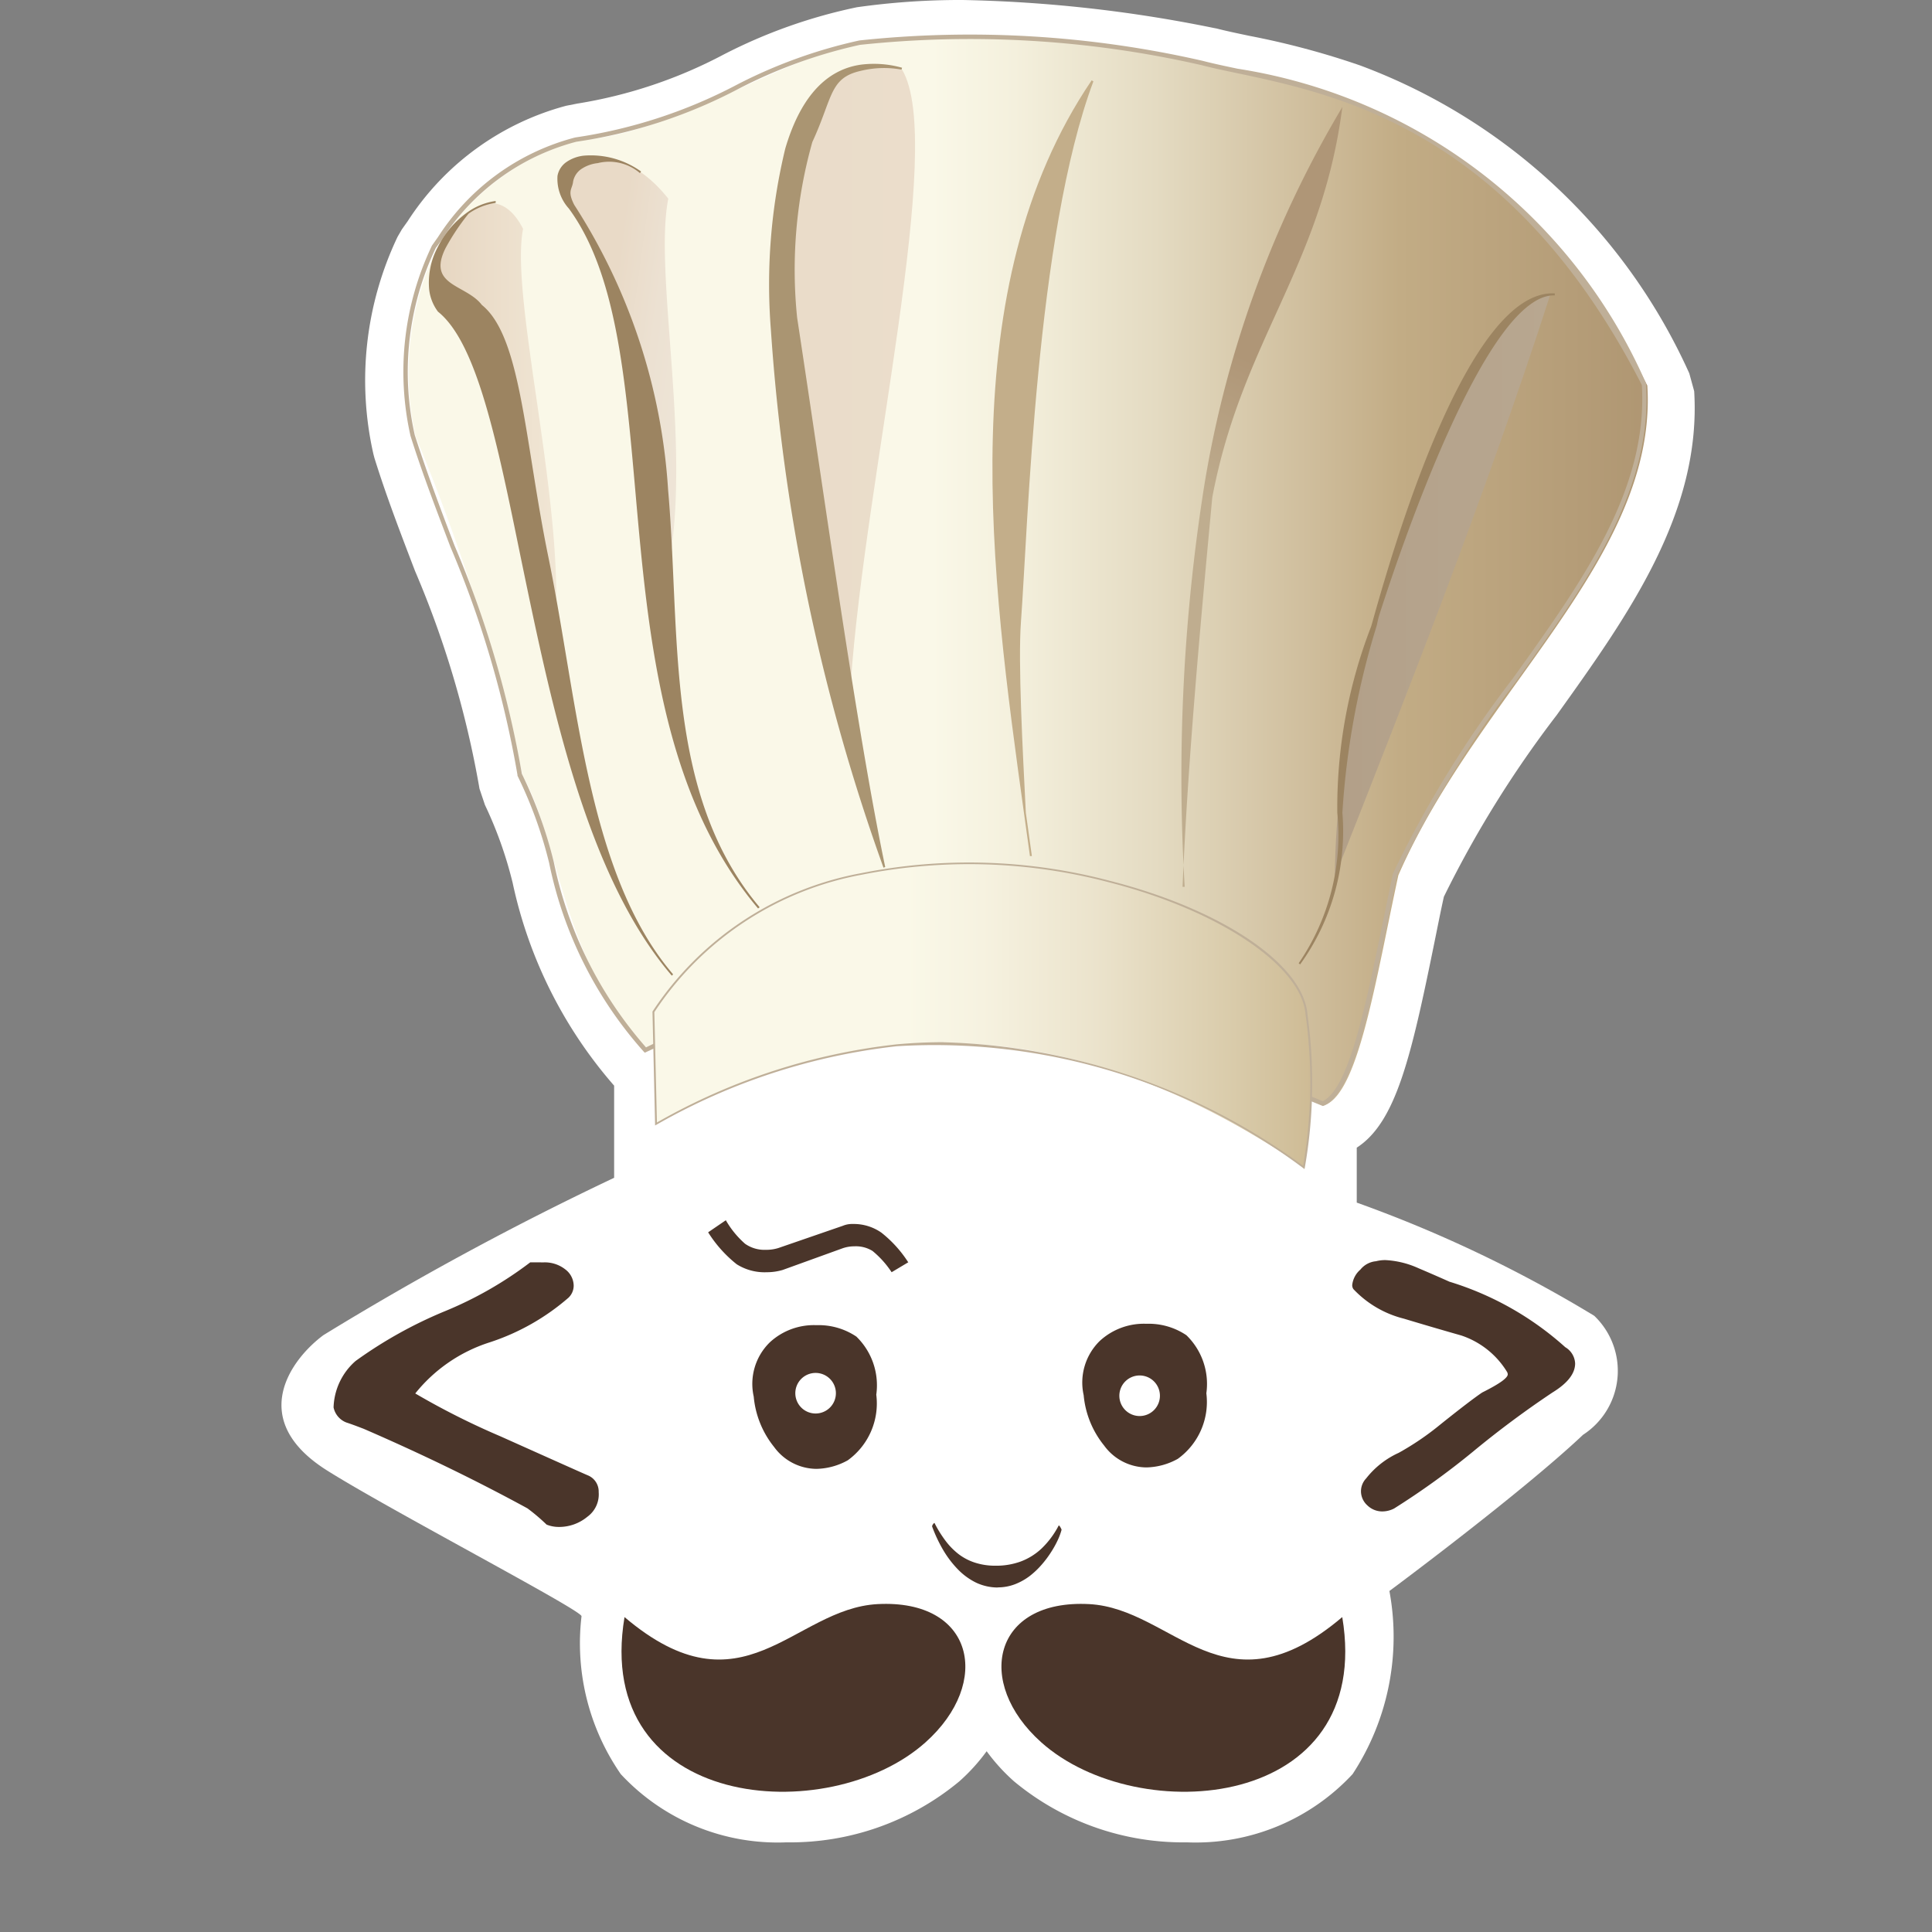<svg xmlns="http://www.w3.org/2000/svg" xmlns:xlink="http://www.w3.org/1999/xlink" viewBox="10 10 32 32">
  <rect x="10" y="10" width="32" height="32" fill="#808080" stroke="none"/>
  <defs>
    <filter id="Path_4956" x="0" y="0" width="52" height="52" filterUnits="userSpaceOnUse">
      <feOffset dy="1" input="SourceAlpha"/>
      <feGaussianBlur stdDeviation="1" result="blur"/>
      <feFlood flood-opacity="0.071"/>
      <feComposite operator="in" in2="blur"/>
      <feComposite in="SourceGraphic"/>
    </filter>
    <linearGradient id="linear-gradient" y1="0.5" x2="1" y2="0.5" gradientUnits="objectBoundingBox">
      <stop offset="0.04" stop-color="#faf8e8"/>
      <stop offset="0.418" stop-color="#faf8e8"/>
      <stop offset="0.485" stop-color="#f4f0dd"/>
      <stop offset="0.599" stop-color="#e4dbc2"/>
      <stop offset="0.747" stop-color="#cbb895"/>
      <stop offset="0.797" stop-color="#c2ac85"/>
      <stop offset="1" stop-color="#af9672"/>
    </linearGradient>
    <linearGradient id="linear-gradient-2" y1="0.5" x2="1" y2="0.5" gradientUnits="objectBoundingBox">
      <stop offset="0" stop-color="#faf8e8"/>
      <stop offset="0.053" stop-color="#faf8e8"/>
      <stop offset="0.384" stop-color="#faf8e8"/>
      <stop offset="0.5" stop-color="#f6f2e0"/>
      <stop offset="0.673" stop-color="#ebe3cc"/>
      <stop offset="0.882" stop-color="#d9cbaa"/>
      <stop offset="0.999" stop-color="#cebb95"/>
    </linearGradient>
    <linearGradient id="linear-gradient-3" y1="0.5" x2="1" y2="0.5" gradientUnits="objectBoundingBox">
      <stop offset="0" stop-color="#e5d4bf"/>
      <stop offset="1" stop-color="#f2e8d7"/>
    </linearGradient>
    <linearGradient id="linear-gradient-4" x1="0.459" y1="0.353" x2="1.025" y2="0.588" gradientUnits="objectBoundingBox">
      <stop offset="0" stop-color="#e9dac7"/>
      <stop offset="0.494" stop-color="#ece1d2"/>
      <stop offset="1" stop-color="#eee5d7"/>
    </linearGradient>
    <linearGradient id="linear-gradient-5" y1="0.5" x2="1" y2="0.5" gradientUnits="objectBoundingBox">
      <stop offset="0" stop-color="#e9dac7"/>
      <stop offset="1" stop-color="#ebdecc"/>
    </linearGradient>
    <linearGradient id="linear-gradient-6" x1="0.508" y1="0.332" x2="0.488" y2="0.538" gradientUnits="objectBoundingBox">
      <stop offset="0" stop-color="#af9677"/>
      <stop offset="1" stop-color="#bfad8f"/>
    </linearGradient>
    <linearGradient id="linear-gradient-7" y1="0.5" x2="1" y2="0.5" gradientUnits="objectBoundingBox">
      <stop offset="0" stop-color="#b29f88"/>
      <stop offset="0.255" stop-color="#b4a28b"/>
      <stop offset="1" stop-color="#b8a790"/>
    </linearGradient>
  </defs>
  <g id="Component_392_1" data-name="Component 392 – 1" transform="translate(3 2)">
    <g id="Logo-Face" transform="translate(8.397 4.144)">
      <path id="base" d="M25.009,25.65a21.561,21.561,0,0,0-3.934-1.875v-.91c.65-.421.9-1.5,1.288-3.407.05-.246.1-.5.155-.749A17.914,17.914,0,0,1,24.387,15.7c1.181-1.65,2.4-3.355,2.277-5.365l-.081-.295a9.684,9.684,0,0,0-5.452-5.1,13.389,13.389,0,0,0-1.838-.491c-.209-.044-.389-.082-.54-.121L18.7,4.318a22.88,22.88,0,0,0-4.153-.462,12.178,12.178,0,0,0-1.751.12,8.677,8.677,0,0,0-2.207.783,7.813,7.813,0,0,1-2.426.813l-.183.036A4.509,4.509,0,0,0,5.354,7.522l-.092.129-.074.127a5.532,5.532,0,0,0-.4,3.6l.016.061c.2.644.442,1.269.673,1.874a16.166,16.166,0,0,1,1.068,3.607l.09.268a6.69,6.69,0,0,1,.459,1.29,7.486,7.486,0,0,0,1.681,3.36l0,.1v1.426A50.628,50.628,0,0,0,3.96,25.97c-.548.407-1.266,1.4.05,2.235,1.011.641,4.235,2.324,4.225,2.421a3.808,3.808,0,0,0,.65,2.615,3.546,3.546,0,0,0,2.743,1.13,4.384,4.384,0,0,0,2.863-1.009,3.12,3.12,0,0,0,.454-.5,3.142,3.142,0,0,0,.455.5,4.384,4.384,0,0,0,2.863,1.009,3.546,3.546,0,0,0,2.743-1.13,4.149,4.149,0,0,0,.61-3.033s2.184-1.62,3.208-2.588A1.261,1.261,0,0,0,25.009,25.65Z" transform="translate(0)" fill="#fff"/>
      <g id="Group_6338" data-name="Group 6338" transform="translate(4.132 24.069)">
        <path id="Path_4897" data-name="Path 4897" d="M30.843,76.7h0a5.088,5.088,0,0,1,1.922,1.086.329.329,0,0,1,.163.269q0,.251-.375.481a16.069,16.069,0,0,0-1.317.98,12.74,12.74,0,0,1-1.307.942.432.432,0,0,1-.192.048.353.353,0,0,1-.25-.1.317.317,0,0,1-.106-.236.31.31,0,0,1,.086-.211,1.437,1.437,0,0,1,.538-.423,4.591,4.591,0,0,0,.692-.471q.5-.4.692-.529.423-.211.423-.3a.083.083,0,0,0-.01-.038,1.409,1.409,0,0,0-.759-.606q-.471-.134-.952-.279a1.721,1.721,0,0,1-.836-.49.116.116,0,0,1-.019-.067.392.392,0,0,1,.135-.255.375.375,0,0,1,.259-.139.62.62,0,0,1,.154-.019,1.508,1.508,0,0,1,.548.134q.25.106.51.222m-15-.318a.549.549,0,0,1,.36.116.343.343,0,0,1,.139.269.277.277,0,0,1-.086.2,3.771,3.771,0,0,1-1.307.74,2.585,2.585,0,0,0-1.231.846,12.452,12.452,0,0,0,1.413.711q1.394.625,1.442.644a.289.289,0,0,1,.183.279.457.457,0,0,1-.187.408.734.734,0,0,1-.476.169.535.535,0,0,1-.2-.039,3.163,3.163,0,0,0-.317-.269q-1.269-.692-2.711-1.317c-.1-.038-.192-.074-.288-.105a.341.341,0,0,1-.212-.25,1.063,1.063,0,0,1,.365-.769,7.252,7.252,0,0,1,1.461-.817,6.249,6.249,0,0,0,1.432-.817Z" transform="translate(-12.368 -75.685)" fill="#4a352a"/>
        <path id="Path_4898" data-name="Path 4898" d="M36.5,74.811a2,2,0,0,0-.443-.488.8.8,0,0,0-.473-.143.4.4,0,0,0-.165.03l-1.067.368a.675.675,0,0,1-.21.03.559.559,0,0,1-.342-.1,1.538,1.538,0,0,1-.319-.39l-.293.2a2.1,2.1,0,0,0,.473.529.865.865,0,0,0,.5.132.928.928,0,0,0,.263-.038l.976-.353a.589.589,0,0,1,.211-.038.522.522,0,0,1,.3.077,1.57,1.57,0,0,1,.316.352l.278-.166" transform="translate(-26.988 -74.12)" fill="#4a352a"/>
        <path id="Path_4899" data-name="Path 4899" d="M55.153,95.671c.535,3.2-3.38,3.511-4.986,2.074-1.11-.993-.8-2.373.794-2.289,1.4.074,2.229,1.881,4.192.215" transform="translate(-38.45 -89.1)" fill="#4a352a" fill-rule="evenodd"/>
        <path id="Path_4900" data-name="Path 4900" d="M28.419,95.671c-.535,3.2,3.38,3.511,4.986,2.074,1.11-.993.8-2.373-.794-2.289-1.4.074-2.229,1.881-4.192.215" transform="translate(-23.604 -89.1)" fill="#4a352a" fill-rule="evenodd"/>
        <path id="Path_4901" data-name="Path 4901" d="M37.4,80.14a1.119,1.119,0,0,0-.661-.189,1.075,1.075,0,0,0-.771.283.962.962,0,0,0-.268.9,1.551,1.551,0,0,0,.338.835.875.875,0,0,0,.7.362,1.106,1.106,0,0,0,.52-.142,1.162,1.162,0,0,0,.472-1.087A1.124,1.124,0,0,0,37.4,80.14Zm-.675,1.274a.336.336,0,1,1,.336-.336A.336.336,0,0,1,36.729,81.414Z" transform="translate(-28.745 -78.215)" fill="#4a352a"/>
        <path id="Path_4902" data-name="Path 4902" d="M46.739,92.008a.79.79,0,0,0,.283-.052,1.007,1.007,0,0,0,.244-.136,1.374,1.374,0,0,0,.2-.19,1.689,1.689,0,0,0,.158-.212,1.626,1.626,0,0,0,.11-.2,1.053,1.053,0,0,0,.06-.164.124.124,0,0,0-.013-.03.211.211,0,0,0-.019-.031c-.007-.008-.012-.012-.015-.011a1.456,1.456,0,0,1-.284.382,1.028,1.028,0,0,1-.35.217,1.182,1.182,0,0,1-.413.068,1.076,1.076,0,0,1-.341-.051.9.9,0,0,1-.272-.142,1.163,1.163,0,0,1-.219-.225,1.928,1.928,0,0,1-.179-.29s-.008,0-.015.01a.139.139,0,0,0-.019.027A.05.05,0,0,0,45.65,91a2.394,2.394,0,0,0,.183.389,1.688,1.688,0,0,0,.244.321,1.084,1.084,0,0,0,.3.219.844.844,0,0,0,.358.081" transform="translate(-35.74 -85.929)" fill="#4a352a"/>
        <path id="Path_4903" data-name="Path 4903" d="M55.748,80.061a1.119,1.119,0,0,0-.661-.189,1.078,1.078,0,0,0-.772.283.964.964,0,0,0-.268.9,1.549,1.549,0,0,0,.339.834.874.874,0,0,0,.7.362,1.109,1.109,0,0,0,.52-.142,1.161,1.161,0,0,0,.473-1.086A1.123,1.123,0,0,0,55.748,80.061ZM54.974,81.4a.336.336,0,1,1,.336-.336A.336.336,0,0,1,54.974,81.4Z" transform="translate(-41.627 -78.159)" fill="#4a352a"/>
      </g>
      <g id="Cap" transform="translate(5.283 4.411)">
        <g id="Group_6321" data-name="Group 6321">
          <path id="Path_4904" data-name="Path 4904" d="M31.722,25.973c.547-.239.828-2.083,1.2-3.8,1.33-3.042,4.3-5.281,4.124-8.111C34.6,9.288,31.19,9.118,29.727,8.738A17.493,17.493,0,0,0,24.051,8.4c-1.345.2-3.089,1.492-4.7,1.6A3.9,3.9,0,0,0,17,11.78a4.786,4.786,0,0,0-.355,3.126,33.446,33.446,0,0,1,1.773,5.618c.621,1.1.665,3.168,2.084,4.562C24.849,23.016,28.4,24.622,31.722,25.973Z" transform="translate(-16.441 -8.231)" fill="url(#linear-gradient)"/>
          <path id="Path_4905" data-name="Path 4905" d="M31.466,25.862l-.406-.166c-3.262-1.332-6.636-2.71-10.8-.728l-.024.011-.018-.018a6.7,6.7,0,0,1-1.566-3.123,7.114,7.114,0,0,0-.525-1.447l0-.013A16.994,16.994,0,0,0,17.016,16.6c-.228-.6-.464-1.212-.661-1.838a4.846,4.846,0,0,1,.356-3.152l.1-.141A3.852,3.852,0,0,1,19.083,9.82a8.33,8.33,0,0,0,2.688-.879,8.26,8.26,0,0,1,2.019-.728,17.3,17.3,0,0,1,5.688.338c.169.044.358.084.576.13a8.878,8.878,0,0,1,6.766,5.212l0,.015c.11,1.76-.988,3.293-2.15,4.916A18.1,18.1,0,0,0,32.7,22.036c-.057.27-.115.55-.171.827-.305,1.495-.569,2.786-1.045,2.994ZM24.494,23.9a17.467,17.467,0,0,1,6.594,1.728l.377.154c.433-.214.7-1.536.989-2.934.057-.277.114-.557.173-.835a18.14,18.14,0,0,1,1.986-3.232c1.153-1.61,2.242-3.13,2.137-4.861-2.151-4.2-5.006-4.807-6.712-5.167-.219-.046-.409-.086-.577-.13A17.222,17.222,0,0,0,23.8,8.286a8.19,8.19,0,0,0-2,.722,8.349,8.349,0,0,1-2.7.883,3.785,3.785,0,0,0-2.226,1.624l-.1.135a4.771,4.771,0,0,0-.348,3.1c.2.621.431,1.236.659,1.831A17.092,17.092,0,0,1,18.2,20.361a7.23,7.23,0,0,1,.528,1.457,6.684,6.684,0,0,0,1.528,3.073A9.736,9.736,0,0,1,24.494,23.9Z" transform="translate(-16.236 -8.098)" fill="#bfaf98"/>
        </g>
        <g id="Group_6322" data-name="Group 6322" transform="translate(4.129 13.724)">
          <path id="Path_4906" data-name="Path 4906" d="M30.2,58.563c1.567-.831,5.483-2.887,10.73.718a8.108,8.108,0,0,0,.045-2.535c-.148-2-7.979-4.444-10.819-.042l.044,1.858" transform="translate(-30.14 -54.225)" fill-rule="evenodd" fill="url(#linear-gradient-2)"/>
          <path id="Path_4907" data-name="Path 4907" d="M40.9,59.272l-.02-.014a10.174,10.174,0,0,0-6.735-2.02,10.291,10.291,0,0,0-3.979,1.3l-.023.012v-.026L30.1,56.664l0,0a5.28,5.28,0,0,1,3.459-2.293,9.12,9.12,0,0,1,4.116.127c1.866.475,3.212,1.387,3.274,2.216a8.16,8.16,0,0,1-.045,2.539Zm-5.985-2.1a10.54,10.54,0,0,1,5.962,2.046,8.117,8.117,0,0,0,.04-2.505c-.059-.8-1.426-1.724-3.25-2.189a9.094,9.094,0,0,0-4.1-.127,5.252,5.252,0,0,0-3.436,2.276l.043,1.828a10.278,10.278,0,0,1,3.968-1.294Q34.531,57.171,34.918,57.171Z" transform="translate(-30.102 -54.188)" fill="#bfaf98"/>
        </g>
        <g id="Group_6323" data-name="Group 6323" transform="translate(0.416 0.499)">
          <g id="_1" data-name="1" transform="translate(0 2.273)">
            <path id="Path_4908" data-name="Path 4908" d="M19.536,17.971c-.241,1.217.836,5.06.476,7.078a28.263,28.263,0,0,1-.832-4.338,7.464,7.464,0,0,0-1.011-1.9c-.324-.3.74-2.053,1.366-.842" transform="translate(-17.968 -17.508)" fill-rule="evenodd" fill="url(#linear-gradient-3)"/>
            <path id="Path_4909" data-name="Path 4909" d="M21.66,30.243l0-.006c-1.42-1.661-2-4.521-2.5-6.933-.391-1.914-.725-3.545-1.369-4.06l0,0a.752.752,0,0,1-.145-.361,1.25,1.25,0,0,1,.141-.707,1.561,1.561,0,0,1,.495-.58,1.049,1.049,0,0,1,.465-.185l0,.032a1.01,1.01,0,0,0-.45.179,3.783,3.783,0,0,0-.379.567c-.316.631.339.6.6.944.653.524.707,2.248,1.1,4.167.493,2.408.652,5.264,2.066,6.918h0l0,.006-.026.021" transform="translate(-17.633 -17.409)" fill="#9c8461"/>
          </g>
          <g id="_2" data-name="2" transform="translate(2.132 1.517)">
            <path id="Path_4910" data-name="Path 4910" d="M26.757,15.66c-.241,1.218.376,4.011.016,6.03a28.287,28.287,0,0,1-.832-4.338c-.327-.709-.718-1.518-.947-1.937-.2-.374.874-.883,1.763.245" transform="translate(-24.916 -14.94)" fill-rule="evenodd" fill="url(#linear-gradient-4)"/>
            <path id="Path_4911" data-name="Path 4911" d="M26.163,15.164a.784.784,0,0,0-.7-.165.6.6,0,0,0-.274.1.324.324,0,0,0-.133.208c-.014.127-.1.149.019.383h0a9.824,9.824,0,0,1,1.555,4.723c.211,2.39-.066,5.036,1.516,6.911l-.026.02c-1.589-1.883-1.823-4.535-2.034-6.929-.166-1.881-.318-3.6-1.1-4.664h0a.733.733,0,0,1-.188-.542.355.355,0,0,1,.146-.227.628.628,0,0,1,.291-.107,1.43,1.43,0,0,1,.948.263l-.02.026" transform="translate(-24.792 -14.868)" fill="#9c8461"/>
          </g>
          <g id="_3" data-name="3" transform="translate(5.654)">
            <path id="Path_4912" data-name="Path 4912" d="M39.746,9.9c.731,1.222-.613,6.714-.85,10.169-.02.289-2.6-11.4.85-10.169" transform="translate(-37.555 -9.801)" fill="url(#linear-gradient-5)"/>
            <path id="Path_4913" data-name="Path 4913" d="M38.506,23.093a32.769,32.769,0,0,1-1.866-8.914,9.561,9.561,0,0,1,.239-3c.231-.784.632-1.3,1.252-1.388a1.713,1.713,0,0,1,.682.051l-.009.031a1.617,1.617,0,0,0-.677.021c-.52.117-.459.442-.8,1.178a7.793,7.793,0,0,0-.252,2.909c.443,2.9.988,6.852,1.459,9.1l-.032.011" transform="translate(-36.622 -9.774)" fill="#aa9572"/>
          </g>
          <path id="_4" data-name="4" d="M49.63,23.558c-.032-.234-.065-.475-.1-.719-.542-3.911-1.206-8.7,1.121-12.134l.029.017c-.953,2.544-1.084,7.391-1.2,8.955-.049.676.029,2.124.081,3.157l.1.719-.034,0" transform="translate(-39.666 -10.428)" fill="#c3ae8a"/>
          <path id="_5" data-name="5" d="M59.55,25.1c.082-2.028.3-4.4.492-6.451.488-2.59,1.807-3.817,2.15-6.436l.006-.033a17.8,17.8,0,0,0-2.32,6.473,30.833,30.833,0,0,0-.293,6.444H59.55" transform="translate(-47.059 -11.463)" fill="url(#linear-gradient-6)"/>
          <g id="_6" data-name="6" transform="translate(14.413 3.806)">
            <path id="Path_4914" data-name="Path 4914" d="M71.621,22.617c-1.049,3.251-2.3,6.429-3.569,9.644.033-4.257,2.317-9.38,3.569-9.644" transform="translate(-67.452 -22.599)" fill="url(#linear-gradient-7)"/>
            <path id="Path_4915" data-name="Path 4915" d="M66.038,33.652a3.75,3.75,0,0,0,.641-2.493,8.3,8.3,0,0,1,.559-3.083c.012-.038.031-.106.057-.2.307-1.076,1.543-5.4,2.986-5.32l0,.033c-1.131-.043-2.568,4.234-2.909,5.3-.026.09-.032.146-.046.188v0a13.244,13.244,0,0,0-.563,3.079,3.771,3.771,0,0,1-.7,2.514l-.025-.022" transform="translate(-66.038 -22.556)" fill="#9c8461"/>
          </g>
        </g>
      </g>
    </g>
  </g>
</svg>

